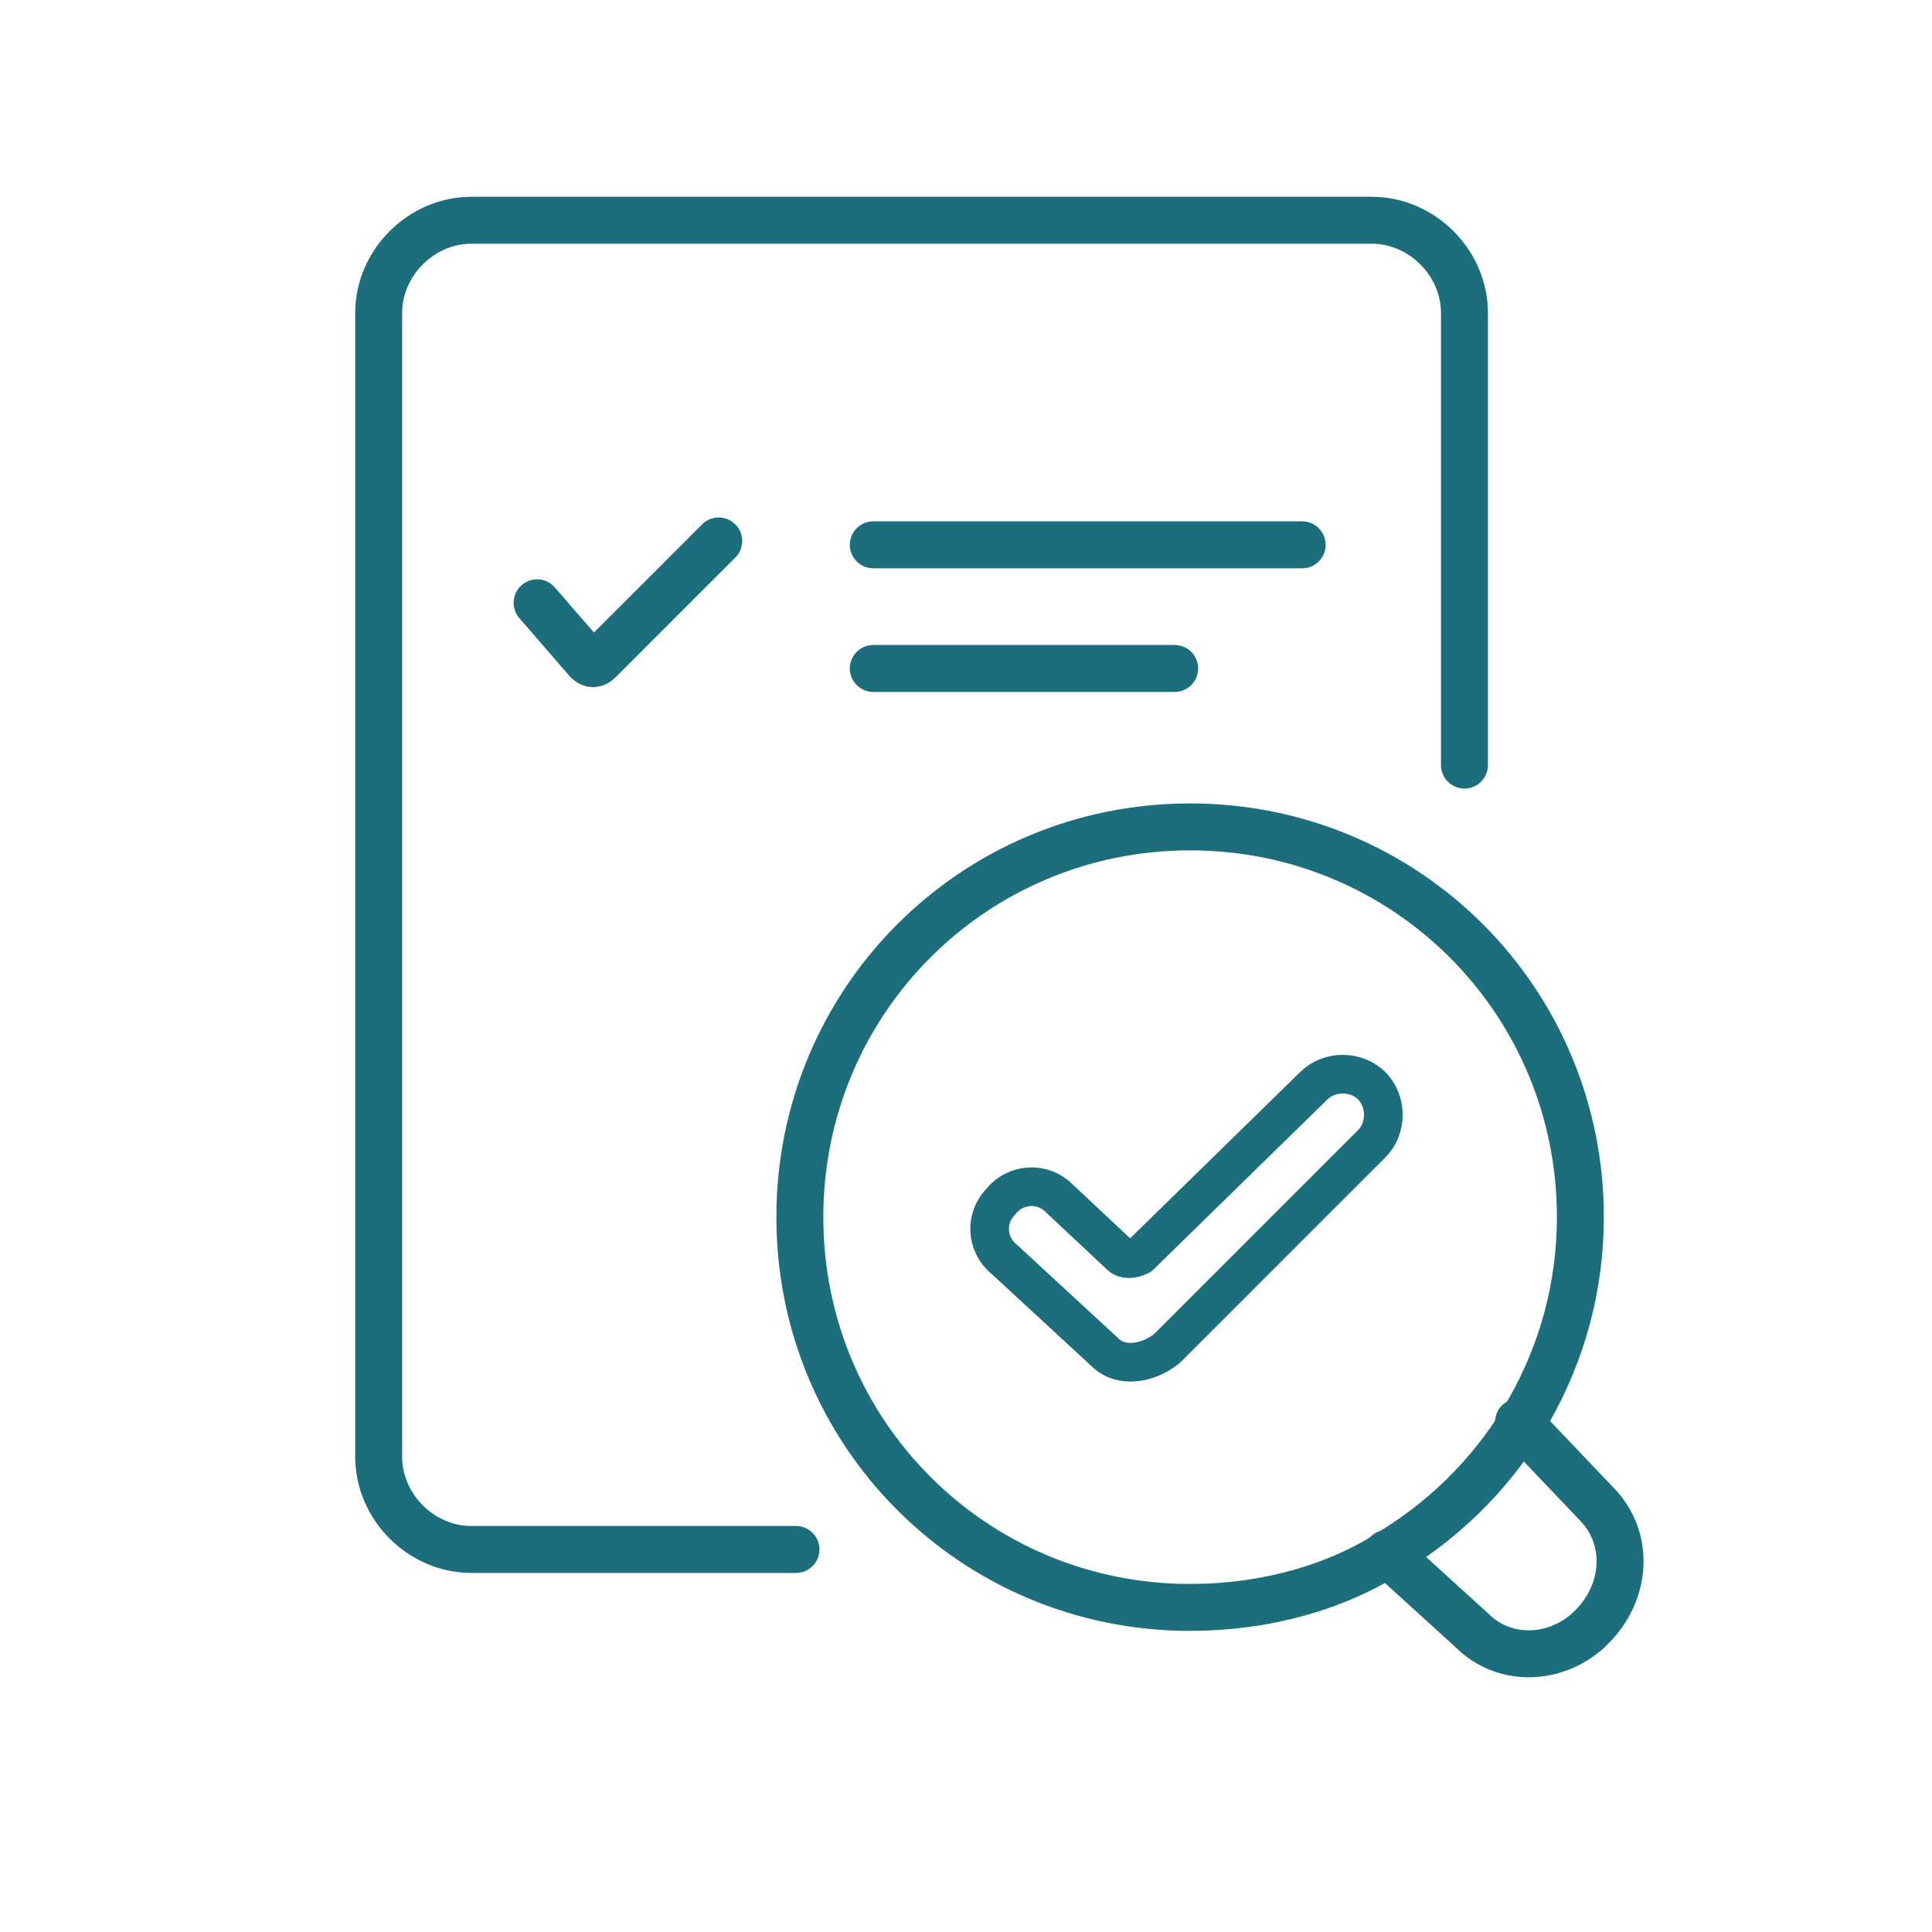 <?xml version="1.0" encoding="utf-8"?>
<!-- Generator: Adobe Illustrator 23.0.1, SVG Export Plug-In . SVG Version: 6.00 Build 0)  -->
<svg version="1.1" xmlns="http://www.w3.org/2000/svg" xmlns:xlink="http://www.w3.org/1999/xlink" x="0px" y="0px"
	 viewBox="0 0 50 50" style="enable-background:new 0 0 50 50;" xml:space="preserve">
<style type="text/css">
	.st0{display:none;}
	.st1{display:inline;}
	.st2{fill:none;stroke:#1c6e7d;stroke-width:1.215;stroke-linecap:round;stroke-linejoin:round;stroke-miterlimit:10;}
	.st3{fill:none;stroke:#1c6e7d;stroke-linecap:round;stroke-linejoin:round;stroke-miterlimit:10;}
	.st4{fill:none;stroke:#1c6e7d;stroke-width:1.099;stroke-linecap:round;stroke-linejoin:round;stroke-miterlimit:10;}
</style>
<g id="Calque_2" class="st0">
	<rect x="-19.5" y="-10" class="st1" width="86" height="76"/>
</g>
<g id="Calque_5" class="st0">
	<g class="st1">
		<path class="st2" d="M20.6,40.1h-8.4c-1.3,0-2.4-1.1-2.4-2.4V8.1c0-1.3,1.1-2.4,2.4-2.4h23.3c1.3,0,2.4,1.1,2.4,2.4v11.7"/>
		<path class="st2" d="M13.9,15.6l1.3,1.5c0.1,0.1,0.2,0.1,0.3,0l3.1-3.1"/>
		<line class="st2" x1="22.6" y1="17.3" x2="30.4" y2="17.3"/>
		<line class="st2" x1="22.6" y1="14.1" x2="33.7" y2="14.1"/>
		<path class="st3" d="M30.2,34.9l5.3-5.3c0.4-0.4,0.4-1.1,0-1.5l0,0c-0.4-0.4-1.1-0.4-1.5,0l-4.5,4.4c-0.2,0.1-0.4,0.1-0.5,0
			L27.4,31c-0.4-0.4-1.1-0.4-1.5,0.1l0,0c-0.4,0.4-0.4,1.1,0.1,1.5l2.6,2.4C29,35.4,29.7,35.3,30.2,34.9z"/>
		<path class="st2" d="M40.9,31.5c0,3.6-1.9,6.8-4.8,8.6c-1.5,1-3.4,1.5-5.3,1.5c-5.6,0-10.1-4.5-10.1-10.1s4.5-10.1,10.1-10.1
			S40.9,25.9,40.9,31.5z"/>
		<path class="st2" d="M39.3,36.8l2,2.1c0.9,0.9,0.8,2.3-0.1,3.2l-0.1,0.1c-0.9,0.8-2.2,0.8-3,0l-2.2-2"/>
	</g>
	<g class="st1">
		<g>
			<path class="st2" d="M28.5,33.2c1.2-0.9,2-2.3,2-4c0-2.7-2.2-5-5-5s-5,2.2-5,5c0,1.7,0.8,3.1,2.1,4"/>
			<path class="st2" d="M32.6,40.8v-1.4c0-2.5-1.7-5.3-4.1-6.2c-0.8,0.6-1.9,1-3,1c-1.1,0-2.1-0.4-2.9-0.9c-2.3,1-3.9,3.7-3.9,6.2
				v1.2"/>
		</g>
		<g>
			<circle class="st2" cx="25.7" cy="29.4" r="13.3"/>
			<path class="st2" d="M17.1,19.6v-5.4c0-4.7,3.8-8.4,8.4-8.4h0.2c4.7,0,8.4,3.8,8.4,8.4v5.4"/>
			<path class="st2" d="M21.3,16.6v-2.9c0-2.3,1.9-4.2,4.2-4.2h0.1c2.3,0,4.2,1.9,4.2,4.2v2.9"/>
		</g>
	</g>
</g>
<g id="Calque_6" class="st0">
</g>
<g id="Calque_4">
	<g>
		<path class="st2" d="M20.6,40.1h-8.4c-1.3,0-2.4-1.1-2.4-2.4V8.1c0-1.3,1.1-2.4,2.4-2.4h23.3c1.3,0,2.4,1.1,2.4,2.4v11.7"/>
		<path class="st2" d="M13.9,15.6l1.3,1.5c0.1,0.1,0.2,0.1,0.3,0l3.1-3.1"/>
		<line class="st2" x1="22.6" y1="17.3" x2="30.4" y2="17.3"/>
		<line class="st2" x1="22.6" y1="14.1" x2="33.7" y2="14.1"/>
		<path class="st3" d="M30.2,34.9l5.3-5.3c0.4-0.4,0.4-1.1,0-1.5l0,0c-0.4-0.4-1.1-0.4-1.5,0l-4.5,4.4c-0.2,0.1-0.4,0.1-0.5,0
			L27.4,31c-0.4-0.4-1.1-0.4-1.5,0.1l0,0c-0.4,0.4-0.4,1.1,0.1,1.5l2.6,2.4C29,35.4,29.7,35.3,30.2,34.9z"/>
		<path class="st2" d="M40.9,31.5c0,3.6-1.9,6.8-4.8,8.6c-1.5,1-3.4,1.5-5.3,1.5c-5.6,0-10.1-4.5-10.1-10.1s4.5-10.1,10.1-10.1
			S40.9,25.9,40.9,31.5z"/>
		<path class="st2" d="M39.3,36.8l2,2.1c0.9,0.9,0.8,2.3-0.1,3.2l-0.1,0.1c-0.9,0.8-2.2,0.8-3,0l-2.2-2"/>
	</g>
</g>
<g id="Calque_3" class="st0">
	<g class="st1">
		<path class="st2" d="M24.1,29.6l9.4-9.4c0.8-0.8,0.7-2-0.1-2.7l0,0c-0.7-0.7-1.9-0.7-2.6,0l-8,7.8c-0.3,0.3-0.7,0.3-1,0l-2.8-2.6
			c-0.8-0.7-2-0.7-2.7,0.1l0,0c-0.7,0.8-0.6,1.9,0.1,2.6l4.6,4.3C22.1,30.4,23.3,30.4,24.1,29.6z"/>
		<path class="st2" d="M43,23.5c0,6.4-3.4,12.1-8.5,15.2c-2.7,1.7-5.9,2.7-9.4,2.7c-9.9,0-17.9-8-17.9-17.9s8-17.9,17.9-17.9
			S43,13.7,43,23.5z"/>
		<path class="st2" d="M40.3,33.1l3.6,3.6c1.6,1.6,1.5,4.1-0.1,5.6l-0.1,0.1c-1.5,1.4-3.8,1.4-5.3,0l-3.8-3.5"/>
	</g>
</g>
<g id="Calque_1" class="st0">
	<g class="st1">
		<path class="st4" d="M35.2,39.8c-3,2-6.6,3.2-10.4,3.2C14.5,43,6.2,34.7,6.2,24.5c0-1.9,0.3-3.7,0.8-5.4"/>
		<path class="st4" d="M42.7,29.1c-1.1,4.4-3.8,8.2-7.5,10.7"/>
		<path class="st4" d="M15,8.8C17.8,7,21.2,6,24.7,6C35,6,43.2,14.3,43.2,24.5c0,1.6-0.2,3.1-0.6,4.6"/>
		<path class="st4" d="M8,13.2l2-5.9c0.4-1.1,1.7-1.4,2.5-0.6L15,9.1l2,1.9c0.7,0.6,0.4,1.8-0.5,2l-6.6,2.1
			C8.7,15.5,7.6,14.4,8,13.2z"/>
		<path class="st4" d="M23.7,30.4l9.4-9.4c0.8-0.8,0.7-2-0.1-2.7l0,0c-0.7-0.7-1.9-0.7-2.6,0l-8,7.8c-0.3,0.3-0.7,0.3-1,0l-2.8-2.6
			c-0.8-0.7-2-0.7-2.7,0.1l0,0c-0.7,0.8-0.6,1.9,0.1,2.6l4.6,4.3C21.7,31.2,22.9,31.2,23.7,30.4z"/>
	</g>
</g>
</svg>
